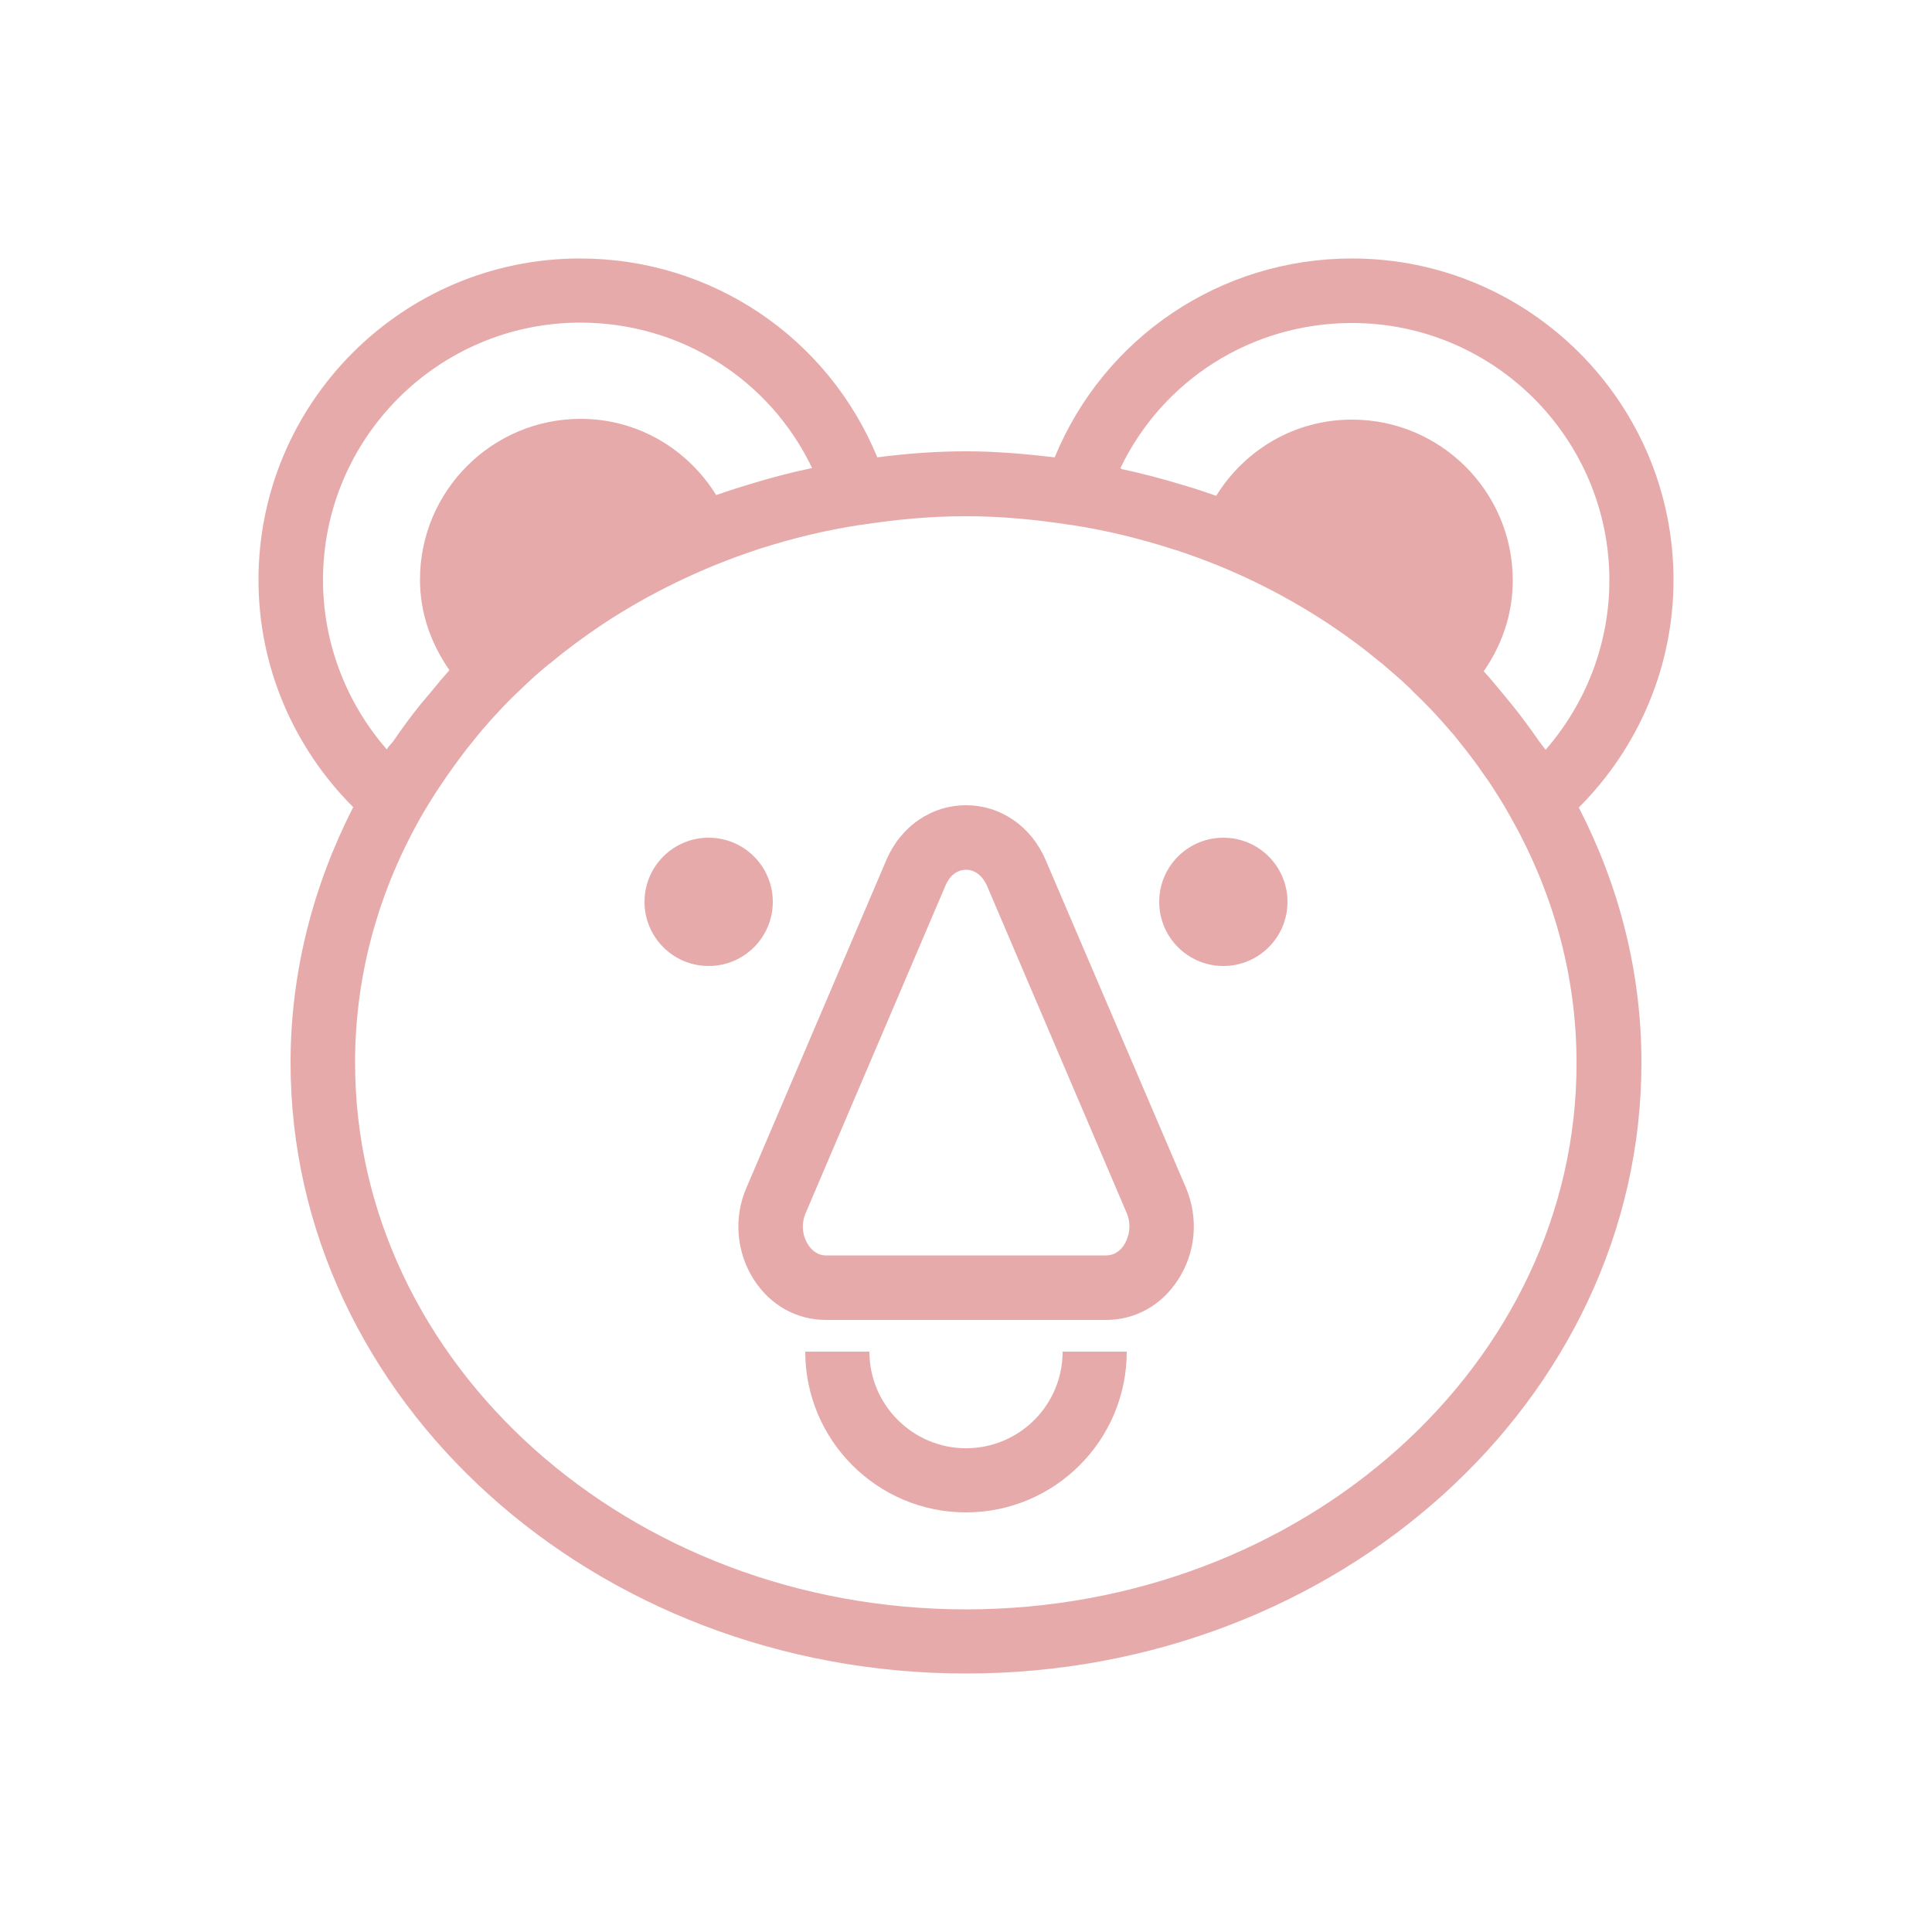 <svg fill="rgba(209, 87, 87, .5)" xmlns="http://www.w3.org/2000/svg" xmlns:xlink="http://www.w3.org/1999/xlink" version="1.1" x="0px" y="0px" viewBox="0 0 512 512" enable-background="new 0 0 512 512" xml:space="preserve"><g><path d="M443.5,153.7c0-47-38.2-85.2-85.2-85.2c-34.9,0-65.7,20.9-78.8,52.7c-7.7-0.9-15.5-1.6-23.5-1.6c-8,0-15.8,0.6-23.5,1.6   c-13.1-31.8-43.9-52.7-78.8-52.7c-47,0-85.2,38.2-85.2,85.2c0,22.7,9.1,44.2,25.1,60.2C83.1,234.5,77,257.4,77,281.6   c0,89.3,80.3,161.9,179,161.9s179-72.6,179-161.9c0-24.2-6-47-16.6-67.6C434.4,198,443.5,176.4,443.5,153.7z M296.9,124.1   c11.2-23.4,34.8-38.5,61.4-38.5c37.6,0,68.2,30.6,68.2,68.2c0,16.6-6.1,32.5-16.9,44.9c-0.5-0.7-1.1-1.4-1.6-2.1   c-2.3-3.3-4.7-6.6-7.2-9.7c-0.9-1.1-1.9-2.3-2.8-3.4c-1.6-1.9-3.1-3.8-4.8-5.6c4.8-6.9,7.7-15.1,7.7-24.1   c0-23.5-19.1-42.6-42.6-42.6c-15.3,0-28.5,8.1-36,20.2c-2.6-0.9-5.2-1.8-7.9-2.6c-0.1,0-0.2-0.1-0.4-0.1   c-5.5-1.7-11.1-3.2-16.8-4.4C297.1,124.1,297,124.1,296.9,124.1z M102.5,198.6c-10.8-12.4-16.9-28.3-16.9-44.9   c0-37.6,30.6-68.2,68.2-68.2c26.6,0,50.2,15.1,61.4,38.5c-0.1,0-0.2,0.1-0.3,0.1c-5.7,1.2-11.3,2.7-16.8,4.4   c-0.1,0-0.2,0.1-0.3,0.1c-2.7,0.8-5.4,1.7-8,2.6c-7.5-12.1-20.7-20.2-35.9-20.2c-23.5,0-42.6,19.1-42.6,42.6c0,9,3,17.1,7.8,24   c-1.7,1.9-3.3,3.8-4.9,5.8c-0.9,1.1-1.8,2.1-2.7,3.2c-2.6,3.2-5,6.5-7.4,10C103.5,197.3,102.9,197.9,102.5,198.6z M256,426.5   c-89.3,0-161.9-65-161.9-144.9c0-23.8,6.5-46.1,17.9-65.9c1.2-2,2.4-4,3.7-6c0.9-1.3,1.8-2.7,2.7-4c2.2-3.1,4.4-6.2,6.8-9.1   c0.9-1.1,1.7-2.1,2.6-3.2c3.3-3.8,6.7-7.5,10.4-10.9c0.2-0.2,0.4-0.4,0.5-0.5c2.1-2,4.2-3.9,6.4-5.7c0.2-0.2,0.5-0.4,0.8-0.6   c4.3-3.6,8.8-6.9,13.4-10c0.2-0.1,0.4-0.3,0.6-0.4c12.3-8.1,25.9-14.7,40.3-19.5c0.3-0.1,0.6-0.2,0.9-0.3c8.7-2.8,17.7-5,26.9-6.4   l0.2,0c9-1.4,18.2-2.3,27.7-2.3c9.4,0,18.7,0.9,27.7,2.3l0.2,0c9.2,1.4,18.2,3.6,26.9,6.4c0.3,0.1,0.6,0.2,1,0.3   c14.4,4.7,27.9,11.3,40.2,19.4c0.3,0.2,0.6,0.4,0.9,0.6c4.5,3,8.9,6.3,13,9.7c0.4,0.3,0.8,0.6,1.1,0.9c2.1,1.8,4.2,3.6,6.2,5.5   c0.5,0.4,0.9,0.9,1.3,1.3c3.4,3.2,6.6,6.6,9.6,10.1c1,1.1,2,2.3,2.9,3.5c2.2,2.7,4.3,5.5,6.3,8.4c1.1,1.5,2.1,3,3.1,4.6   c1.2,1.9,2.4,3.8,3.5,5.8c11.4,19.8,18,42.2,18,66.1C417.9,361.5,345.3,426.5,256,426.5z"></path><path d="M277.1,227.9c-3.8-8.9-11.9-14.5-21.1-14.5c0,0,0,0,0,0c-9.2,0-17.3,5.6-21.1,14.5l-37.1,86.9c-3.5,8.1-2.6,17.3,2.1,24.5   c4.4,6.7,11.3,10.5,19,10.5h74.2c7.7,0,14.6-3.8,19-10.5c4.8-7.3,5.6-16.4,2.2-24.5L277.1,227.9z M297.9,329.9   c-0.7,1.1-2.2,2.8-4.8,2.8h-74.2c-2.5,0-4.1-1.8-4.7-2.8c-1.3-1.9-2.1-5.1-0.7-8.4l37.1-86.9c1.1-2.6,3.1-4.1,5.4-4.1   c2.3,0,4.3,1.5,5.5,4.1l37.1,86.9C300,324.7,299.1,328,297.9,329.9z"></path><path d="M256,383.8c-14.1,0-25.6-11.5-25.6-25.6h-17c0,23.5,19.1,42.6,42.6,42.6s42.6-19.1,42.6-42.6h-17   C281.6,372.4,270.1,383.8,256,383.8z"></path><circle cx="187.8" cy="239" r="17"></circle><circle cx="324.2" cy="239" r="17"></circle></g></svg>
